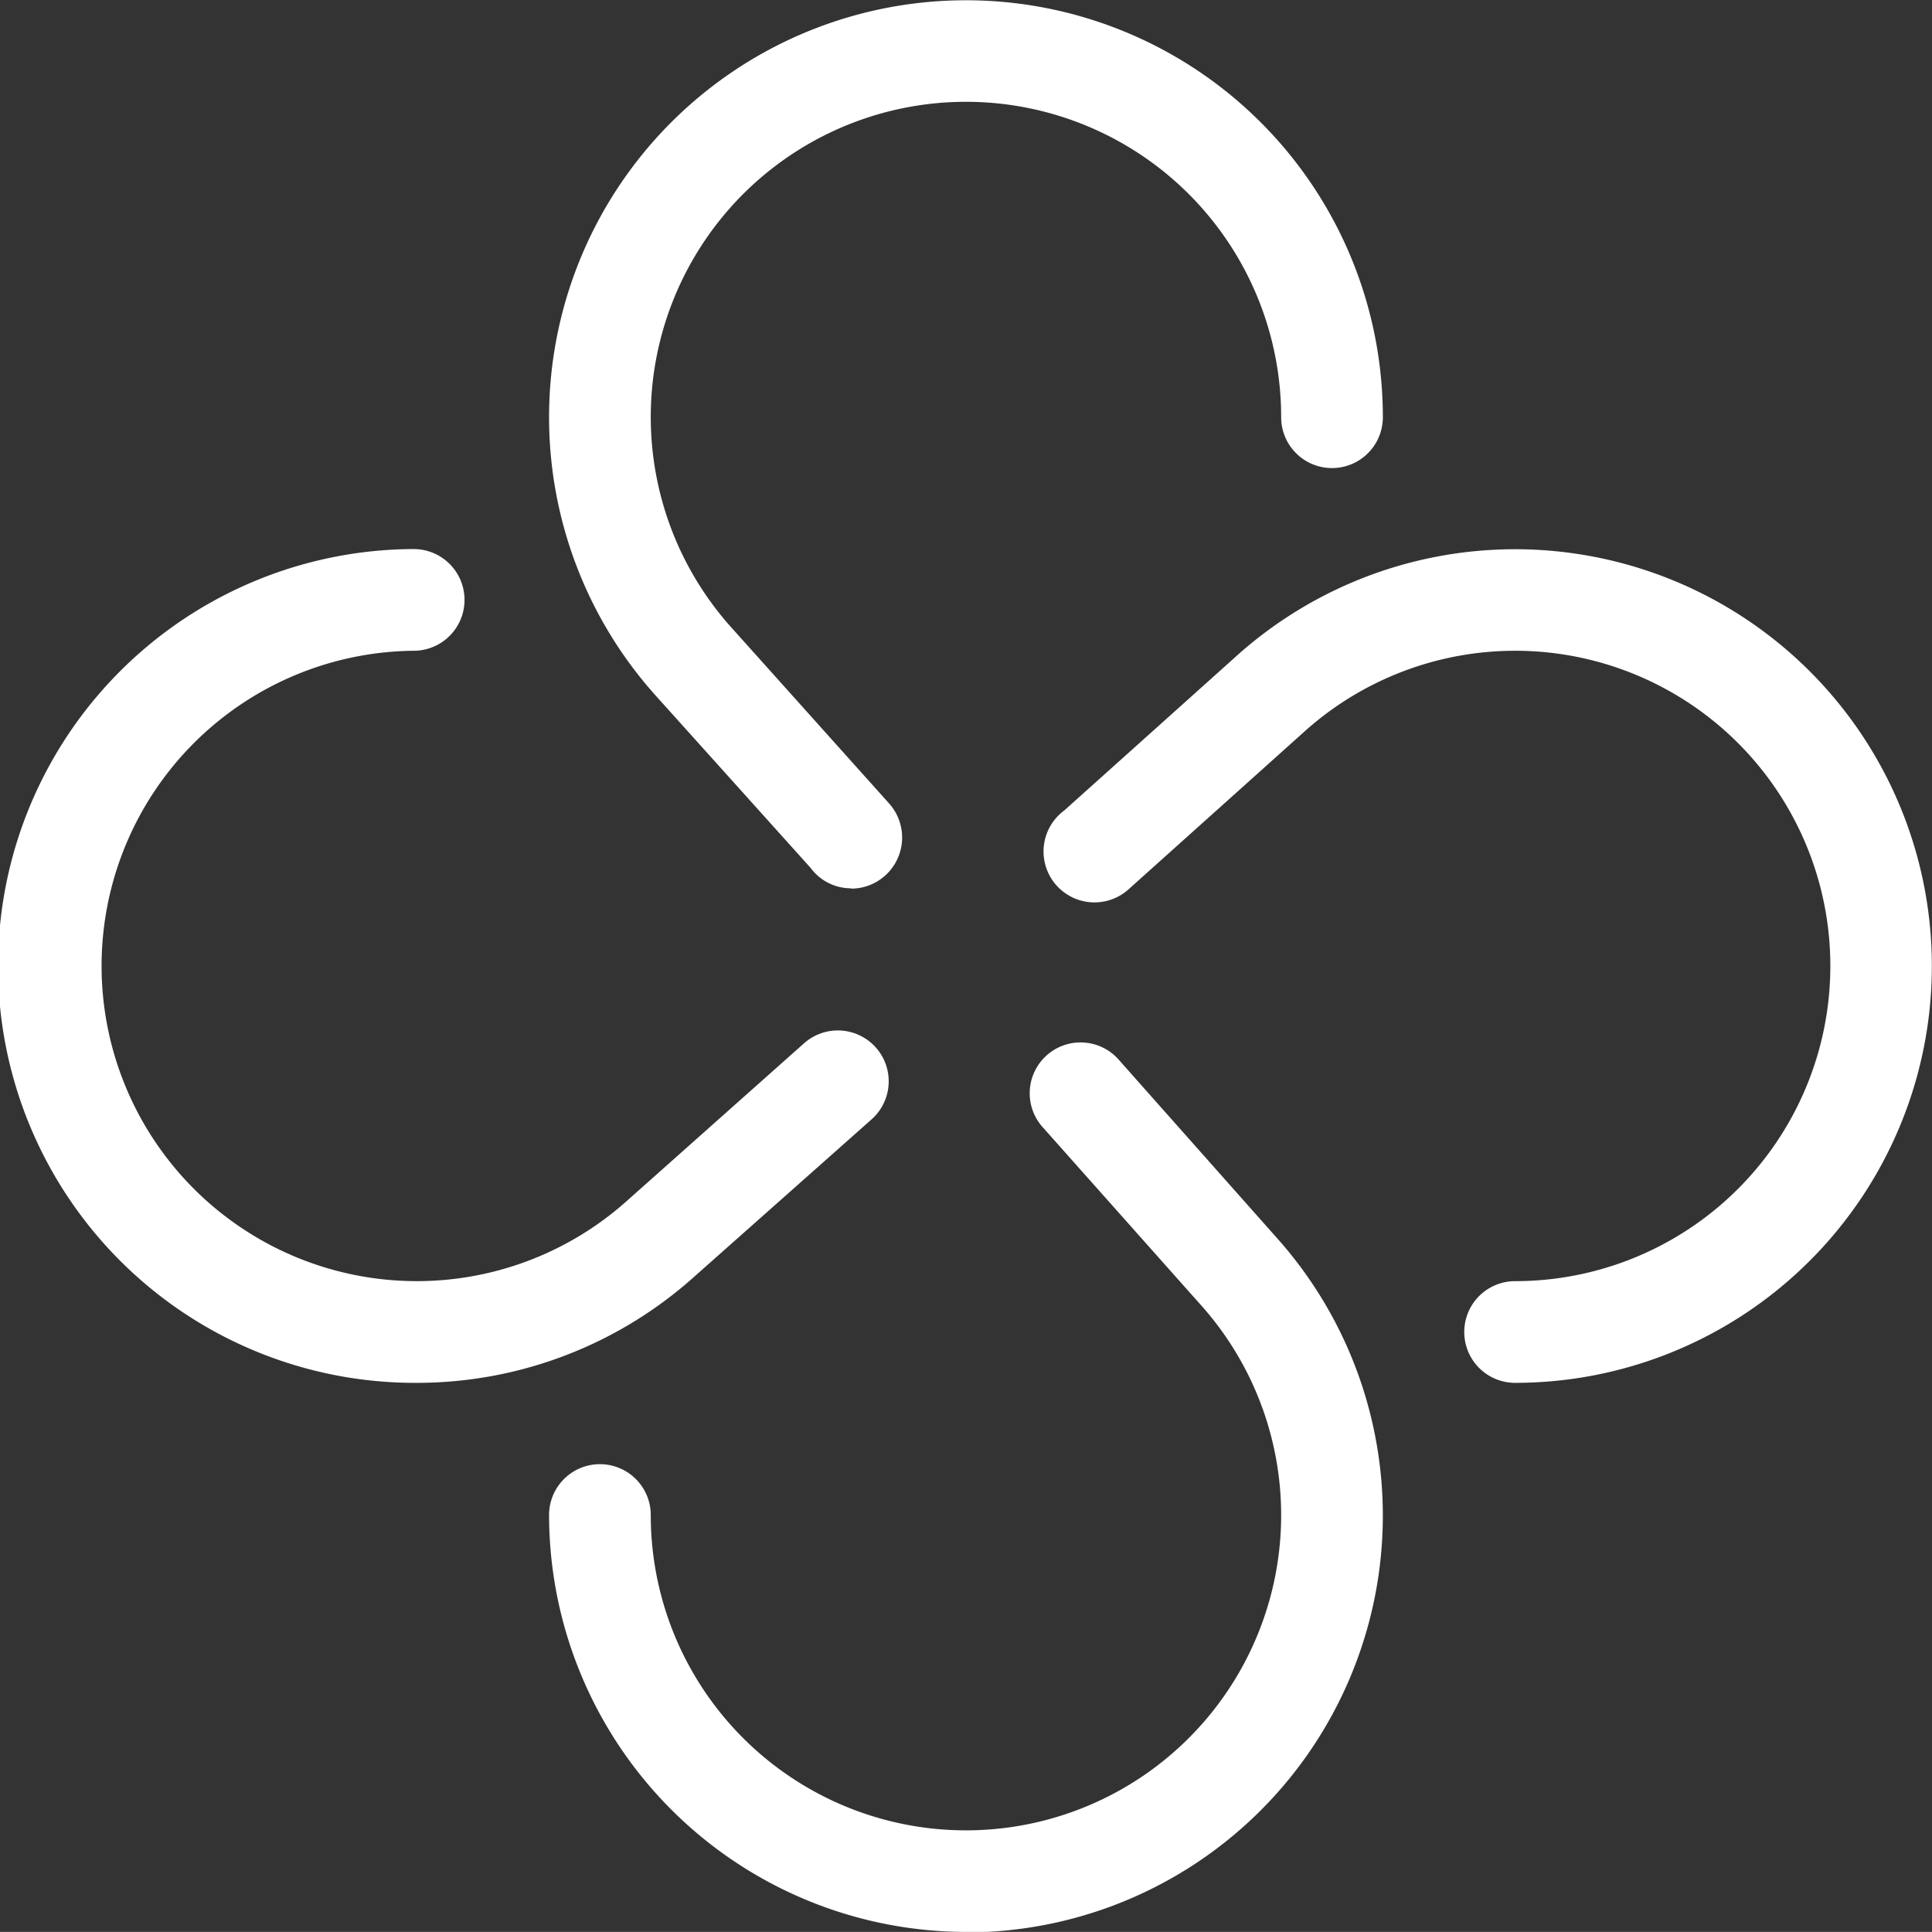 <svg id="Stream" xmlns="http://www.w3.org/2000/svg" width="23.139" height="23.138" viewBox="0 0 23.139 23.138">
  <rect x="0" y="0" width="23.139" height="23.138" fill="#333333" stroke="none"/>
  <g id="Group_25" data-name="Group 25" transform="translate(-381.519 -789.449)">
    <path id="Path_26" data-name="Path 26" d="M386.512,806.011a4.993,4.993,0,0,1-.047-9.986h.006a.609.609,0,0,1,.005,1.218,3.775,3.775,0,1,0,2.573,6.569l2.1-1.868a.609.609,0,0,1,.809.911l-2.1,1.863A4.975,4.975,0,0,1,386.512,806.011Z" fill="#fff"/>
  </g>
  <g id="Group_26" data-name="Group 26" transform="translate(-381.519 -789.449)">
    <path id="Path_27" data-name="Path 27" d="M399.665,806.011a.609.609,0,1,1,0-1.218,3.775,3.775,0,1,0-2.538-6.569l-2.086,1.871a.61.61,0,1,1-.776-.939l2.046-1.835a4.992,4.992,0,1,1,3.354,8.69Z" fill="#fff"/>
  </g>
  <g id="Group_27" data-name="Group 27" transform="translate(-381.519 -789.449)">
    <path id="Path_28" data-name="Path 28" d="M393.088,812.587a5,5,0,0,1-4.993-4.993.609.609,0,1,1,1.218,0,3.775,3.775,0,1,0,6.569-2.537l-1.868-2.1a.609.609,0,1,1,.911-.808l1.863,2.1a4.992,4.992,0,0,1-3.7,8.344Z" fill="#fff"/>
  </g>
  <g id="Group_28" data-name="Group 28" transform="translate(-381.519 -789.449)">
    <path id="Path_29" data-name="Path 29" d="M391.712,800.088a.6.6,0,0,1-.485-.245L389.39,797.8a4.993,4.993,0,1,1,8.691-3.354.609.609,0,1,1-1.218,0,3.775,3.775,0,1,0-6.568,2.537l1.87,2.086a.612.612,0,0,1-.453,1.023Z" fill="#fff"/>
  </g>
</svg>
